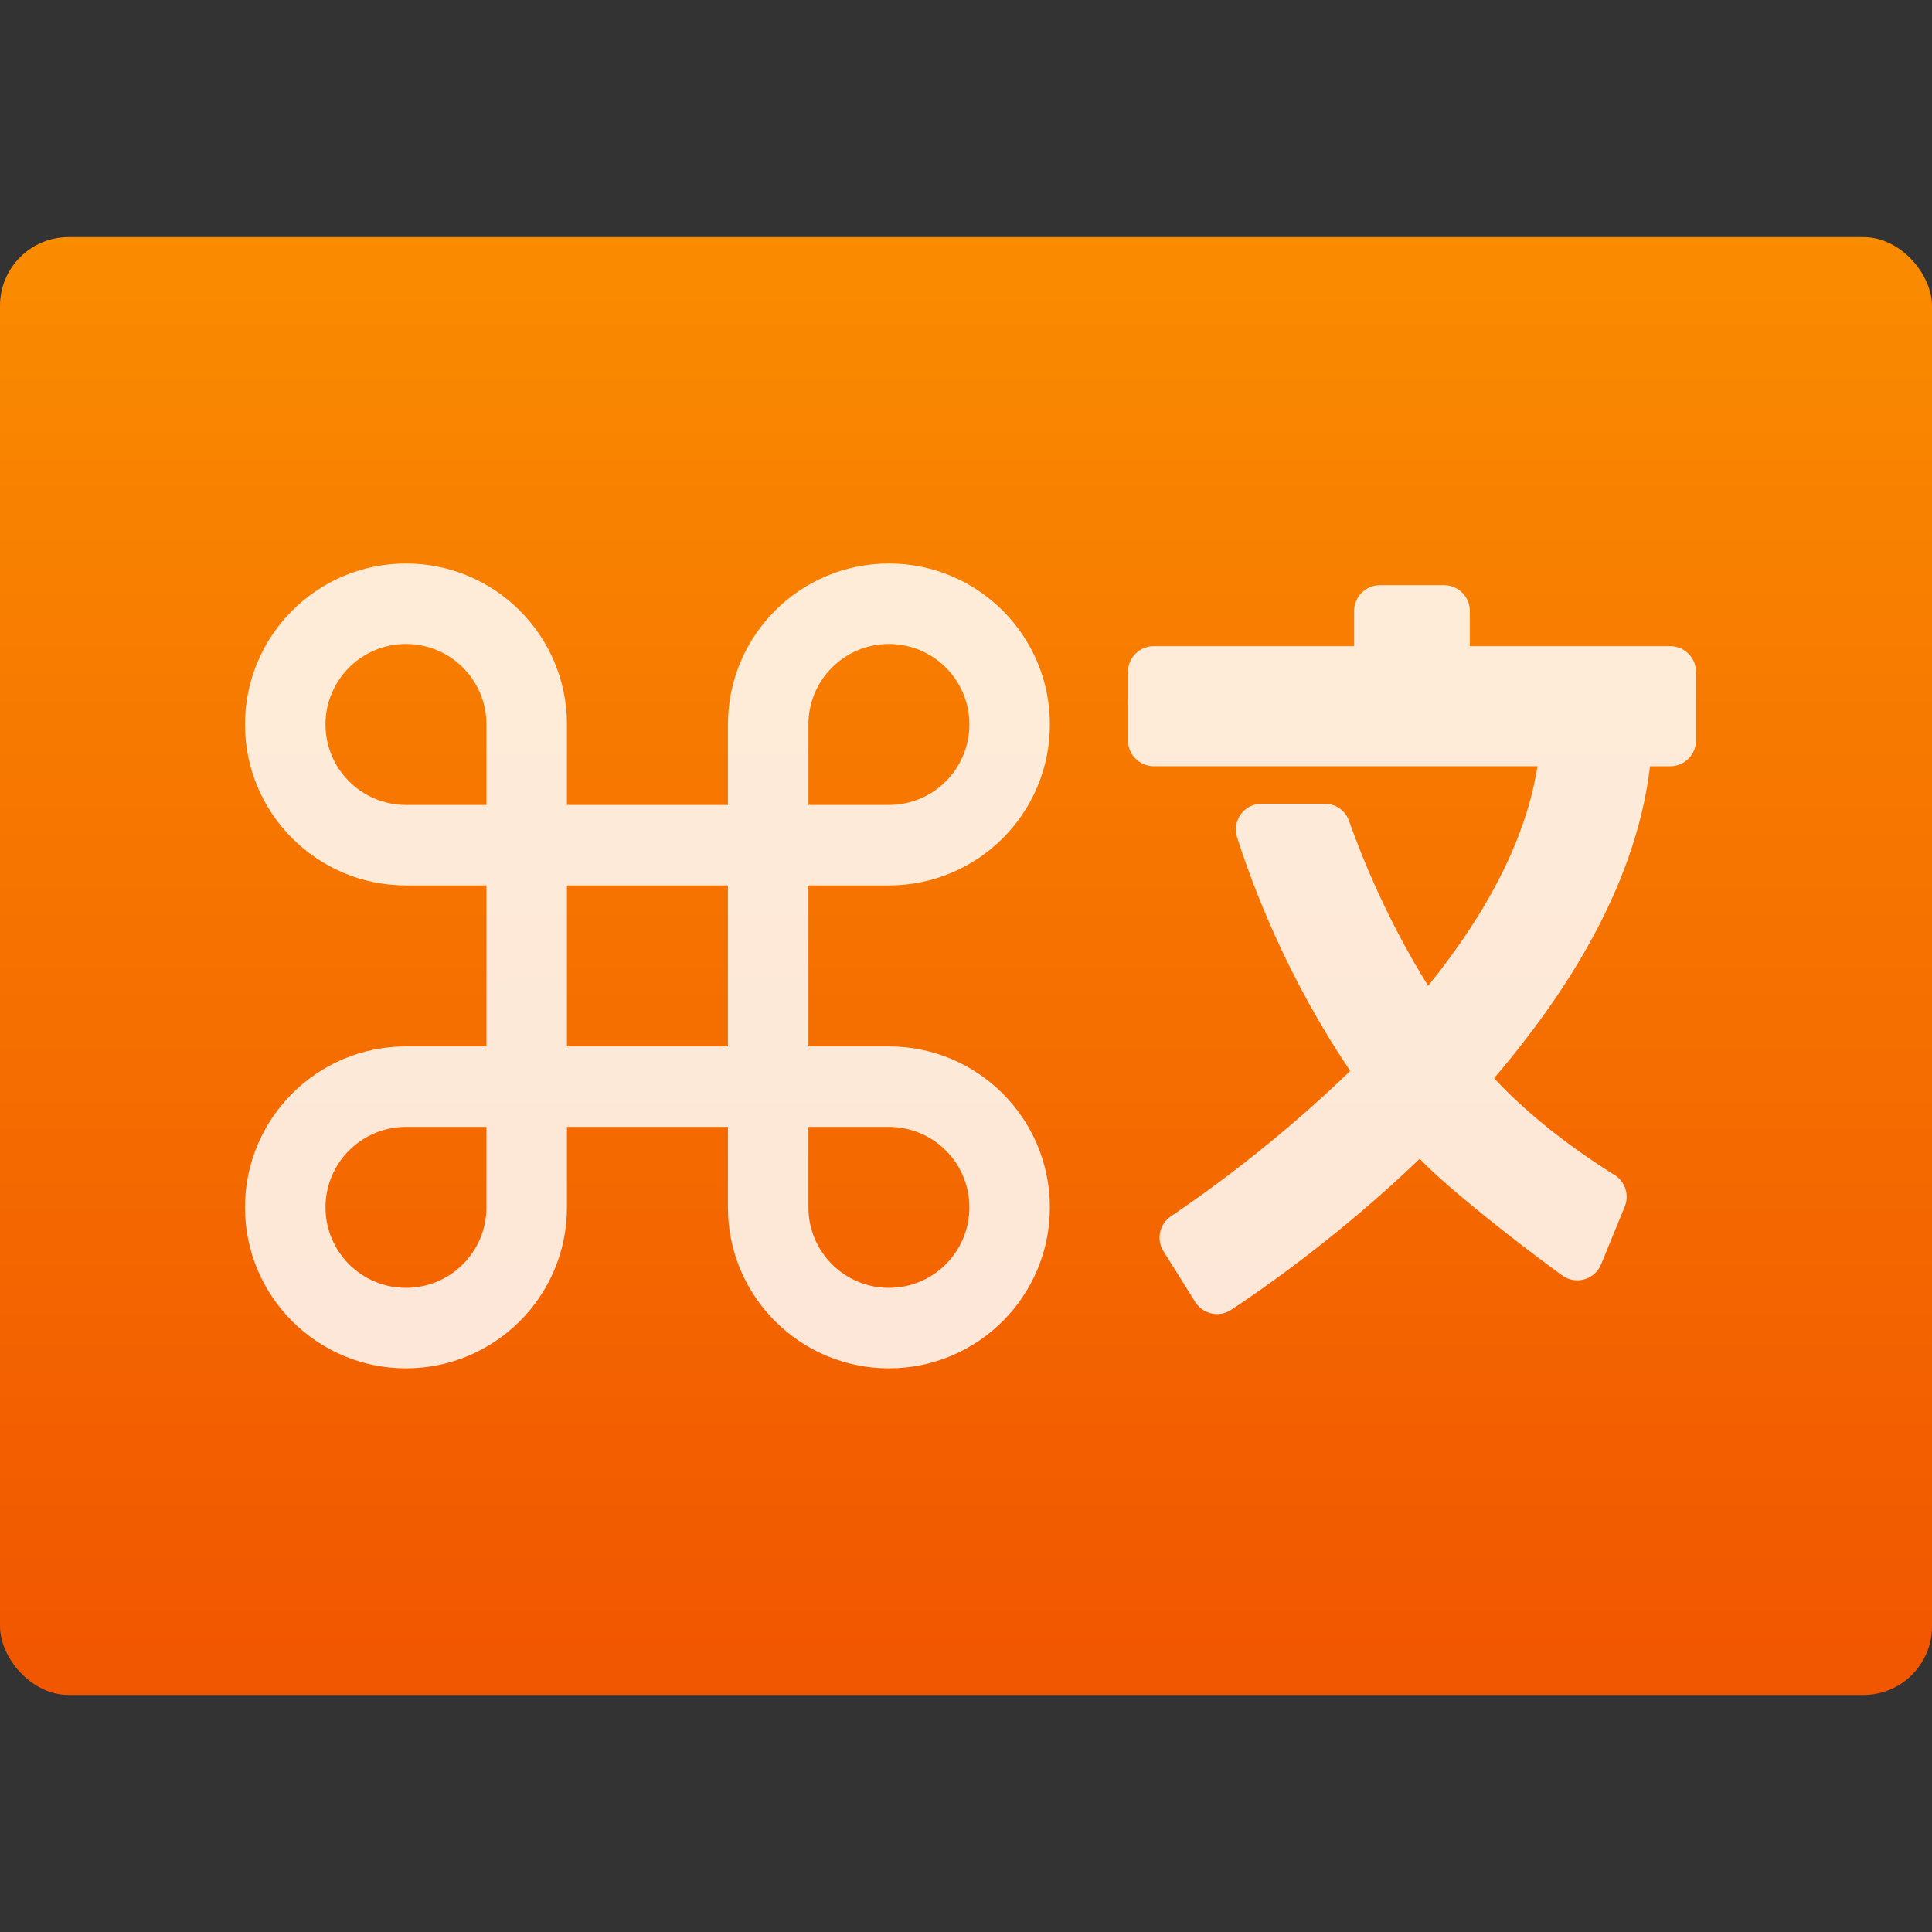 <?xml version="1.0" encoding="UTF-8" standalone="no"?>
<svg
   xmlns:osb="http://www.openswatchbook.org/uri/2009/osb"
   xmlns:dc="http://purl.org/dc/elements/1.1/"
   xmlns:cc="http://creativecommons.org/ns#"
   xmlns:rdf="http://www.w3.org/1999/02/22-rdf-syntax-ns#"
   xmlns:svg="http://www.w3.org/2000/svg"
   xmlns="http://www.w3.org/2000/svg"
   xmlns:xlink="http://www.w3.org/1999/xlink"
   xmlns:sodipodi="http://sodipodi.sourceforge.net/DTD/sodipodi-0.dtd"
   xmlns:inkscape="http://www.inkscape.org/namespaces/inkscape"
   viewBox="0 0 48 48"
   id="svg2"
   version="1.1"
   inkscape:version="0.91 r13725"
   sodipodi:docname="fcitx-sogoupinyin.svg">
  <rect x="0" y="0" width="48" height="48" fill="#333333" stroke="none"/>
  <sodipodi:namedview
     pagecolor="#5e5e5e"
     bordercolor="#666666"
     borderopacity="1"
     objecttolerance="10"
     gridtolerance="10"
     guidetolerance="10"
     inkscape:pageopacity="0"
     inkscape:pageshadow="2"
     inkscape:window-width="1366"
     inkscape:window-height="685"
     id="namedview75"
     showgrid="false"
     showborder="false"
     inkscape:zoom="4.9166667"
     inkscape:cx="-28.72165"
     inkscape:cy="25.111241"
     inkscape:window-x="0"
     inkscape:window-y="0"
     inkscape:window-maximized="1"
     inkscape:current-layer="g4371" />
  <defs
     id="defs4">
    <linearGradient
       osb:paint="gradient"
       id="linearGradient4207">
      <stop
         id="stop3371"
         offset="0"
         style="stop-color:#3498db;stop-opacity:1;" />
      <stop
         id="stop3373"
         offset="1"
         style="stop-color:#3498db;stop-opacity:0;" />
    </linearGradient>
    <linearGradient
       inkscape:collect="always"
       xlink:href="#linearGradient5061"
       id="linearGradient4222"
       x1="409.571"
       y1="542.798"
       x2="409.571"
       y2="507.798"
       gradientUnits="userSpaceOnUse"
       gradientTransform="matrix(1.091,0,0,1.065,-390.799,-511.872)" />
    <linearGradient
       id="linearGradient5061"
       inkscape:collect="always">
      <stop
         id="stop5063"
         offset="0"
         style="stop-color:#f15400;stop-opacity:1" />
      <stop
         id="stop5065"
         offset="1"
         style="stop-color:#fa8c00;stop-opacity:1" />
    </linearGradient>
    <linearGradient
       osb:paint="solid"
       id="linearGradient5606">
      <stop
         style="stop-color:#000000;stop-opacity:1;"
         offset="0"
         id="stop5608" />
    </linearGradient>
  </defs>
  <g
     id="g33" />
  <g
     id="g4371"
     transform="translate(-30.915,-23.186)">
    <rect
       style="opacity:1;fill:url(#linearGradient4222);fill-opacity:1.0;stroke:none;stroke-width:0.2;stroke-linecap:round;stroke-linejoin:round;stroke-miterlimit:4;stroke-dasharray:none;stroke-opacity:1"
       id="rect4195"
       width="48"
       height="36.22"
       x="30.915"
       y="29.077"
       ry="1.704" />
    <g
       transform="matrix(1.129,0,0,1.129,109.286,33.416)"
       id="g4611"
       style="fill:#ffffff;fill-opacity:0.846">
      <g
         id="g4189-9"
         transform="matrix(1.476,0,0,1.476,-65.058,-5.222)"
         style="fill:#ffffff;fill-opacity:0.846">
        <g
           style="fill:#ffffff;fill-opacity:0.846"
           transform="matrix(0.15,0,0,0.15,0.7,5.8)"
           id="g3-02">
          <path
             style="fill:#ffffff;fill-opacity:0.846;stroke:none;stroke-width:3.333;stroke-linecap:round;stroke-linejoin:round;stroke-miterlimit:4;stroke-dasharray:none;stroke-opacity:0.848"
             inkscape:connector-curvature="0"
             id="path5-4-6"
             d="m 64,48 0,0 -8,0 0,-16 8,0 C 72.836,32 80,24.836 80,16 80,7.164 72.836,0 64,0 55.163,0 48,7.164 48,16 l 0,8 -16,0 0,-8 C 32,7.164 24.836,0 16,0 7.164,0 0,7.164 0,16 0,24.836 7.164,32 16,32 l 8,0 0,16 -8,0 0,0 0,0 C 7.164,48 0,55.164 0,64 c 0,8.836 7.164,16 16,16 8.837,0 16,-7.164 16,-16 l 0,0 0,-8 16,0 0,7.98 c 0,0.008 -10e-4,0.014 -10e-4,0.02 0,8.836 7.164,16 16,16 8.836,0 16,-7.164 16,-16 C 79.999,55.164 72.836,48.002 64,48 Z M 64,8 c 4.418,0 8,3.582 8,8 0,4.418 -3.582,8 -8,8 l -8,0 0,-8 c 0,-4.418 3.582,-8 8,-8 z M 8,16 c 0,-4.418 3.582,-8 8,-8 4.418,0 8,3.582 8,8 l 0,8 -8,0 C 11.582,24 8,20.417 8,16 Z m 8,56 c -4.418,0 -8,-3.582 -8,-8 0,-4.418 3.582,-8 8,-8 l 0,0 8,0 0,8 c 0,4.418 -3.582,8 -8,8 z m 16,-24 0,-16 16,0 0,16 -16,0 z m 32,24 c -4.418,0 -8,-3.582 -8,-8 l 0,0 0,-8 7.999,0 c 4.418,0 8,3.582 8,8 0,4.418 -3.581,8 -7.999,8 z" />
        </g>
        <g
           id="g3-0-1"
           transform="matrix(0,-0.018,0.018,0,61.03,39.729)"
           style="fill:#ffffff;fill-opacity:0.846" />
      </g>
      <g
         id="layer1-3-6"
         inkscape:label="Capa 1"
         transform="matrix(0.781,0,0,0.781,-442.15,-373.61)"
         style="opacity:1;fill:#ffffff;fill-opacity:0.846">
        <g
           transform="matrix(0.57,0,0,0.57,112.734,218.173)"
           id="g4604-5"
           style="fill:#ffffff;fill-opacity:0.846">
          <g
             id="g4380-1"
             transform="matrix(0.148,0,0,0.148,466.329,483.827)"
             style="fill:#ffffff;fill-opacity:0.846">
            <g
               transform="matrix(12.102,0,0,12.102,126.579,93.771)"
               id="g4440-9"
               style="fill:#ffffff;fill-opacity:0.846">
              <g
                 id="g4404-5"
                 style="fill:#ffffff;fill-opacity:0.846" />
              <g
                 id="g4406-2"
                 style="fill:#ffffff;fill-opacity:0.846" />
              <g
                 id="g4408-8"
                 style="fill:#ffffff;fill-opacity:0.846" />
              <g
                 id="g4410-2"
                 style="fill:#ffffff;fill-opacity:0.846" />
              <g
                 id="g4412-0"
                 style="fill:#ffffff;fill-opacity:0.846" />
              <g
                 id="g4414-2"
                 style="fill:#ffffff;fill-opacity:0.846" />
              <g
                 id="g4416-8"
                 style="fill:#ffffff;fill-opacity:0.846" />
              <g
                 id="g4418-3"
                 style="fill:#ffffff;fill-opacity:0.846" />
              <g
                 id="g4420-3"
                 style="fill:#ffffff;fill-opacity:0.846" />
              <g
                 id="g4422-4"
                 style="fill:#ffffff;fill-opacity:0.846" />
              <g
                 id="g4424-4"
                 style="fill:#ffffff;fill-opacity:0.846" />
              <g
                 id="g4426-5"
                 style="fill:#ffffff;fill-opacity:0.846" />
              <g
                 id="g4428-7"
                 style="fill:#ffffff;fill-opacity:0.846" />
              <g
                 id="g4430-1"
                 style="fill:#ffffff;fill-opacity:0.846" />
              <g
                 id="g4432-1"
                 style="fill:#ffffff;fill-opacity:0.846" />
              <g
                 inkscape:label="Capa 1"
                 id="layer1-47-1"
                 transform="matrix(0.56,0,0,0.56,-115.67,-283.314)"
                 style="fill:#ffffff;fill-opacity:0.846">
                <g
                   style="opacity:0.8;fill:#ffffff;fill-opacity:0.846"
                   id="g4300-2"
                   transform="matrix(1.68,0,0,1.68,-112.054,207.483)">
                  <g
                     transform="matrix(2.011,0,0,2.011,-218.002,-194.192)"
                     style="fill:#ffffff;fill-opacity:0.846"
                     id="g4248-7">
                    <g
                       id="g4250-0"
                       transform="matrix(0.085,0,0,0.085,206.577,178.269)"
                       style="fill:#ffffff;fill-opacity:0.846">
                      <g
                         id="g4252-3"
                         style="fill:#ffffff;fill-opacity:0.846">
                        <g
                           id="g4337-2"
                           style="fill:#ffffff;fill-opacity:0.846"
                           transform="matrix(1.11,0,0,1.11,-21.935,-20.142)" />
                      </g>
                    </g>
                  </g>
                  <g
                     style="fill:#ffffff;fill-opacity:0.846"
                     id="g4264-2" />
                  <g
                     style="fill:#ffffff;fill-opacity:0.846"
                     id="g4266-3" />
                  <g
                     style="fill:#ffffff;fill-opacity:0.846"
                     id="g4268-7" />
                  <g
                     style="fill:#ffffff;fill-opacity:0.846"
                     id="g4270-9" />
                  <g
                     style="fill:#ffffff;fill-opacity:0.846"
                     id="g4272-8" />
                  <g
                     style="fill:#ffffff;fill-opacity:0.846"
                     id="g4274-0" />
                  <g
                     style="fill:#ffffff;fill-opacity:0.846"
                     id="g4276-5" />
                  <g
                     style="fill:#ffffff;fill-opacity:0.846"
                     id="g4278-3" />
                  <g
                     style="fill:#ffffff;fill-opacity:0.846"
                     id="g4280-3" />
                  <g
                     style="fill:#ffffff;fill-opacity:0.846"
                     id="g4282-6" />
                  <g
                     style="fill:#ffffff;fill-opacity:0.846"
                     id="g4284-1" />
                  <g
                     style="fill:#ffffff;fill-opacity:0.846"
                     id="g4286-7" />
                  <g
                     style="fill:#ffffff;fill-opacity:0.846"
                     id="g4288-4" />
                  <g
                     style="fill:#ffffff;fill-opacity:0.846"
                     id="g4290-3" />
                  <g
                     style="fill:#ffffff;fill-opacity:0.846"
                     id="g4292-8" />
                </g>
                <path
                   style="opacity:1;fill:#ffffff;fill-opacity:0.846;stroke:none;stroke-width:1.657;stroke-linecap:round;stroke-linejoin:round;stroke-miterlimit:4;stroke-dasharray:none;stroke-opacity:0.848"
                   inkscape:connector-curvature="0"
                   d="m 417.389,482.297 18.917,0 c -0.533,3.416 -2.344,7.054 -5.389,10.824 -1.94,-3.108 -3.188,-6.123 -3.9,-8.13 -0.18,-0.507 -0.659,-0.845 -1.195,-0.845 l -3.113,0 c -0.404,0 -0.785,0.193 -1.024,0.519 -0.239,0.327 -0.308,0.747 -0.185,1.133 0.738,2.322 2.436,6.882 5.577,11.515 -3.71,3.607 -7.405,6.206 -8.835,7.164 -0.569,0.381 -0.732,1.146 -0.369,1.727 l 1.562,2.498 c 0.181,0.289 0.471,0.493 0.805,0.567 0.09,0.02 0.18,0.03 0.271,0.03 0.246,0 0.489,-0.072 0.697,-0.208 1.472,-0.968 5.292,-3.609 9.292,-7.441 1.48,1.542 4.959,4.246 7.021,5.745 0.315,0.229 0.717,0.3 1.093,0.194 0.375,-0.107 0.68,-0.38 0.827,-0.74 l 1.165,-2.849 c 0.234,-0.572 0.021,-1.232 -0.505,-1.557 -1.343,-0.833 -3.872,-2.545 -5.936,-4.768 4.532,-5.304 7.116,-10.474 7.685,-15.375 l 0.999,0 c 0.7,0 1.268,-0.568 1.268,-1.269 l 0,-3.381 c 0,-0.7 -0.568,-1.268 -1.268,-1.268 l -9.879,0 0,-1.736 c 0,-0.701 -0.568,-1.269 -1.268,-1.269 l -3.165,0 c -0.7,0 -1.268,0.568 -1.268,1.269 l 0,1.736 -9.879,0 c -0.7,0 -1.268,0.568 -1.268,1.268 l 0,3.381 c -3.2e-4,0.699 0.568,1.267 1.268,1.267 z"
                   id="path4256-4" />
              </g>
            </g>
            <g
               id="g4344-1"
               style="fill:#ffffff;fill-opacity:0.846" />
            <g
               id="g4346-2"
               style="fill:#ffffff;fill-opacity:0.846" />
            <g
               id="g4348-8"
               style="fill:#ffffff;fill-opacity:0.846" />
            <g
               id="g4350-5"
               style="fill:#ffffff;fill-opacity:0.846" />
            <g
               id="g4352-9"
               style="fill:#ffffff;fill-opacity:0.846" />
            <g
               id="g4354-7"
               style="fill:#ffffff;fill-opacity:0.846" />
            <g
               id="g4356-8"
               style="fill:#ffffff;fill-opacity:0.846" />
            <g
               id="g4358-1"
               style="fill:#ffffff;fill-opacity:0.846" />
            <g
               id="g4360-9"
               style="fill:#ffffff;fill-opacity:0.846" />
            <g
               id="g4362-1"
               style="fill:#ffffff;fill-opacity:0.846" />
            <g
               id="g4364-0"
               style="fill:#ffffff;fill-opacity:0.846" />
            <g
               id="g4366-1"
               style="fill:#ffffff;fill-opacity:0.846" />
            <g
               id="g4368-6"
               style="fill:#ffffff;fill-opacity:0.846" />
            <g
               id="g4370-4"
               style="fill:#ffffff;fill-opacity:0.846" />
            <g
               id="g4372-4"
               style="fill:#ffffff;fill-opacity:0.846" />
          </g>
        </g>
      </g>
    </g>
  </g>
</svg>
